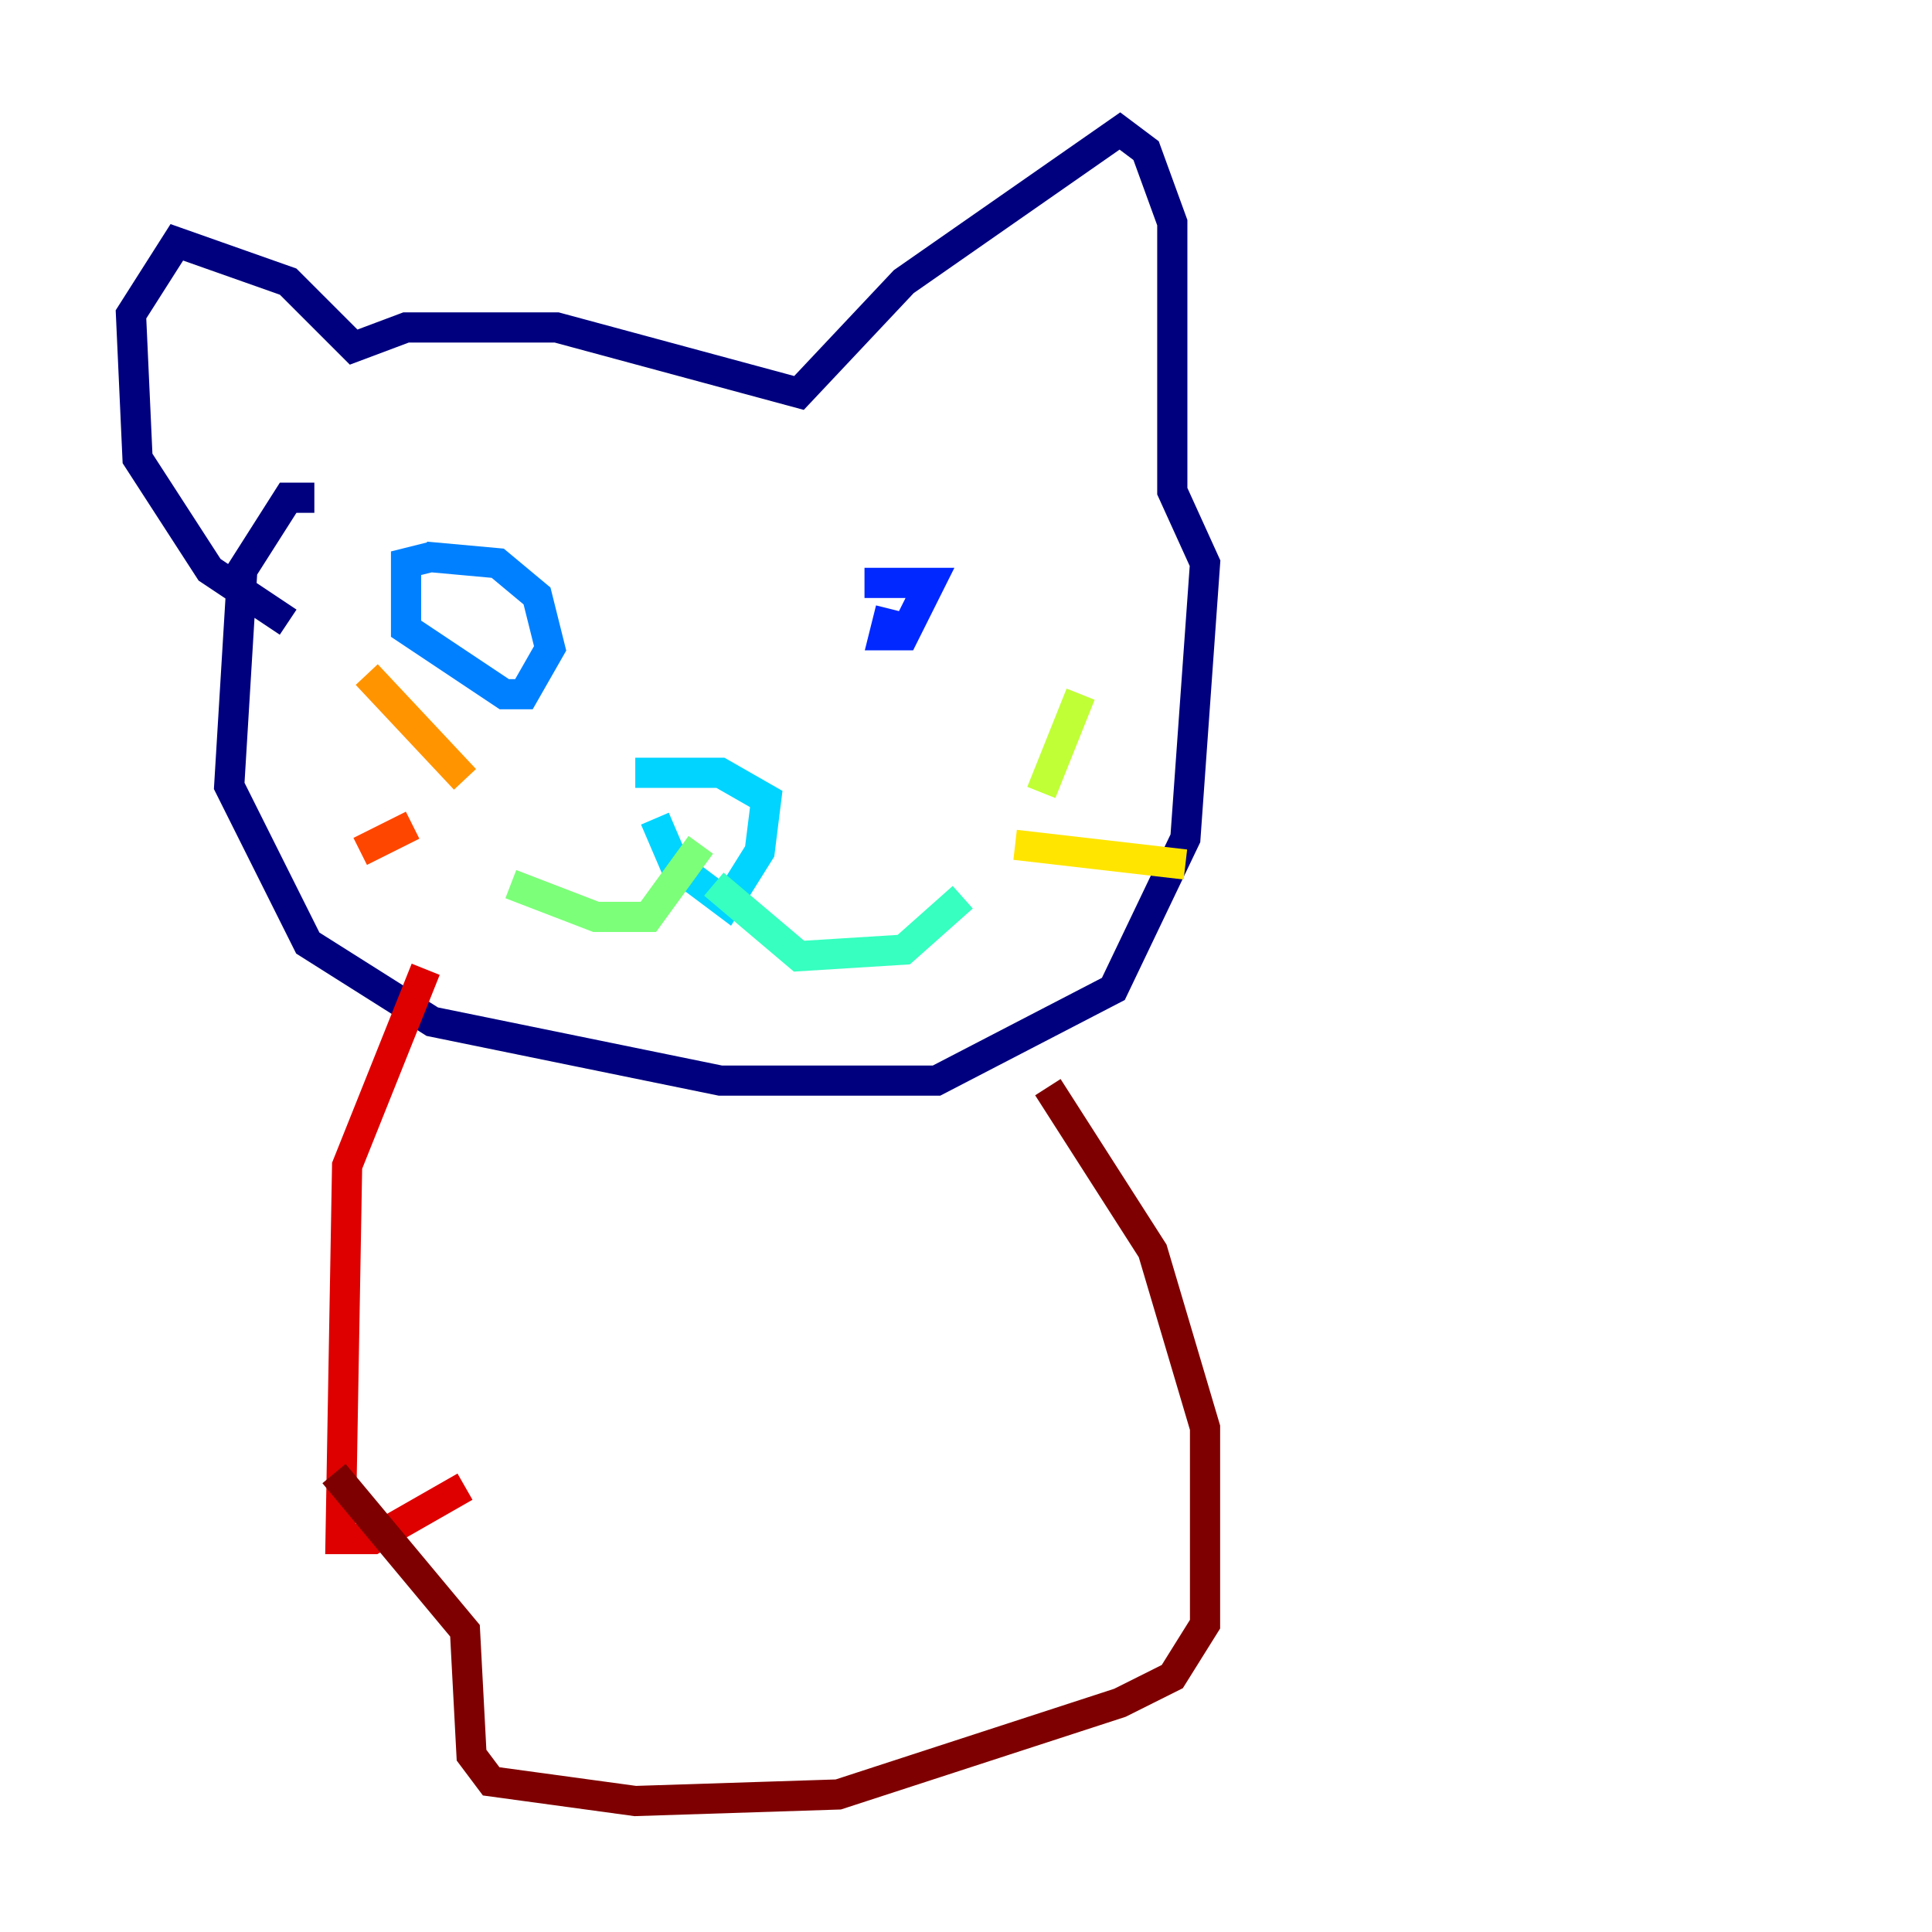 <?xml version="1.0" encoding="utf-8" ?>
<svg baseProfile="tiny" height="128" version="1.2" viewBox="0,0,128,128" width="128" xmlns="http://www.w3.org/2000/svg" xmlns:ev="http://www.w3.org/2001/xml-events" xmlns:xlink="http://www.w3.org/1999/xlink"><defs /><polyline fill="none" points="20.827,32.976 19.091,32.976 16.054,37.749 15.186,52.068 20.393,62.481 28.637,67.688 47.729,71.593 62.047,71.593 73.763,65.519 78.536,55.539 79.837,37.315 77.668,32.542 77.668,14.752 75.932,9.98 74.197,8.678 59.878,18.658 52.936,26.034 36.881,21.695 26.902,21.695 23.43,22.997 19.091,18.658 11.715,16.054 8.678,20.827 9.112,30.373 13.885,37.749 19.091,41.22" stroke="#00007f" stroke-width="2" /><polyline fill="none" points="61.18,41.22 61.18,41.22" stroke="#0000de" stroke-width="2" /><polyline fill="none" points="59.01,40.352 58.576,42.088 59.878,42.088 61.614,38.617 57.275,38.617" stroke="#0028ff" stroke-width="2" /><polyline fill="none" points="28.637,36.881 26.902,37.315 26.902,41.654 33.41,45.993 34.712,45.993 36.447,42.956 35.58,39.485 32.976,37.315 28.203,36.881" stroke="#0080ff" stroke-width="2" /><polyline fill="none" points="43.39,54.237 44.691,57.275 48.163,59.878 50.332,56.407 50.766,52.936 47.729,51.2 42.088,51.2" stroke="#00d4ff" stroke-width="2" /><polyline fill="none" points="47.295,58.576 52.936,63.349 59.878,62.915 63.783,59.444" stroke="#36ffc0" stroke-width="2" /><polyline fill="none" points="46.427,55.973 42.956,60.746 39.485,60.746 33.844,58.576" stroke="#7cff79" stroke-width="2" /><polyline fill="none" points="68.99,52.502 71.593,45.993" stroke="#c0ff36" stroke-width="2" /><polyline fill="none" points="67.254,55.973 78.536,57.275" stroke="#ffe500" stroke-width="2" /><polyline fill="none" points="30.807,51.634 24.298,44.691" stroke="#ff9400" stroke-width="2" /><polyline fill="none" points="27.336,54.671 23.864,56.407" stroke="#ff4600" stroke-width="2" /><polyline fill="none" points="28.203,64.217 22.997,77.234 22.563,101.966 24.732,101.966 30.807,98.495" stroke="#de0000" stroke-width="2" /><polyline fill="none" points="69.424,72.027 76.366,82.875 79.837,94.59 79.837,107.607 77.668,111.078 74.197,112.814 55.539,118.888 42.088,119.322 32.542,118.02 31.241,116.285 30.807,108.041 22.129,97.627" stroke="#7f0000" stroke-width="2" /></svg>